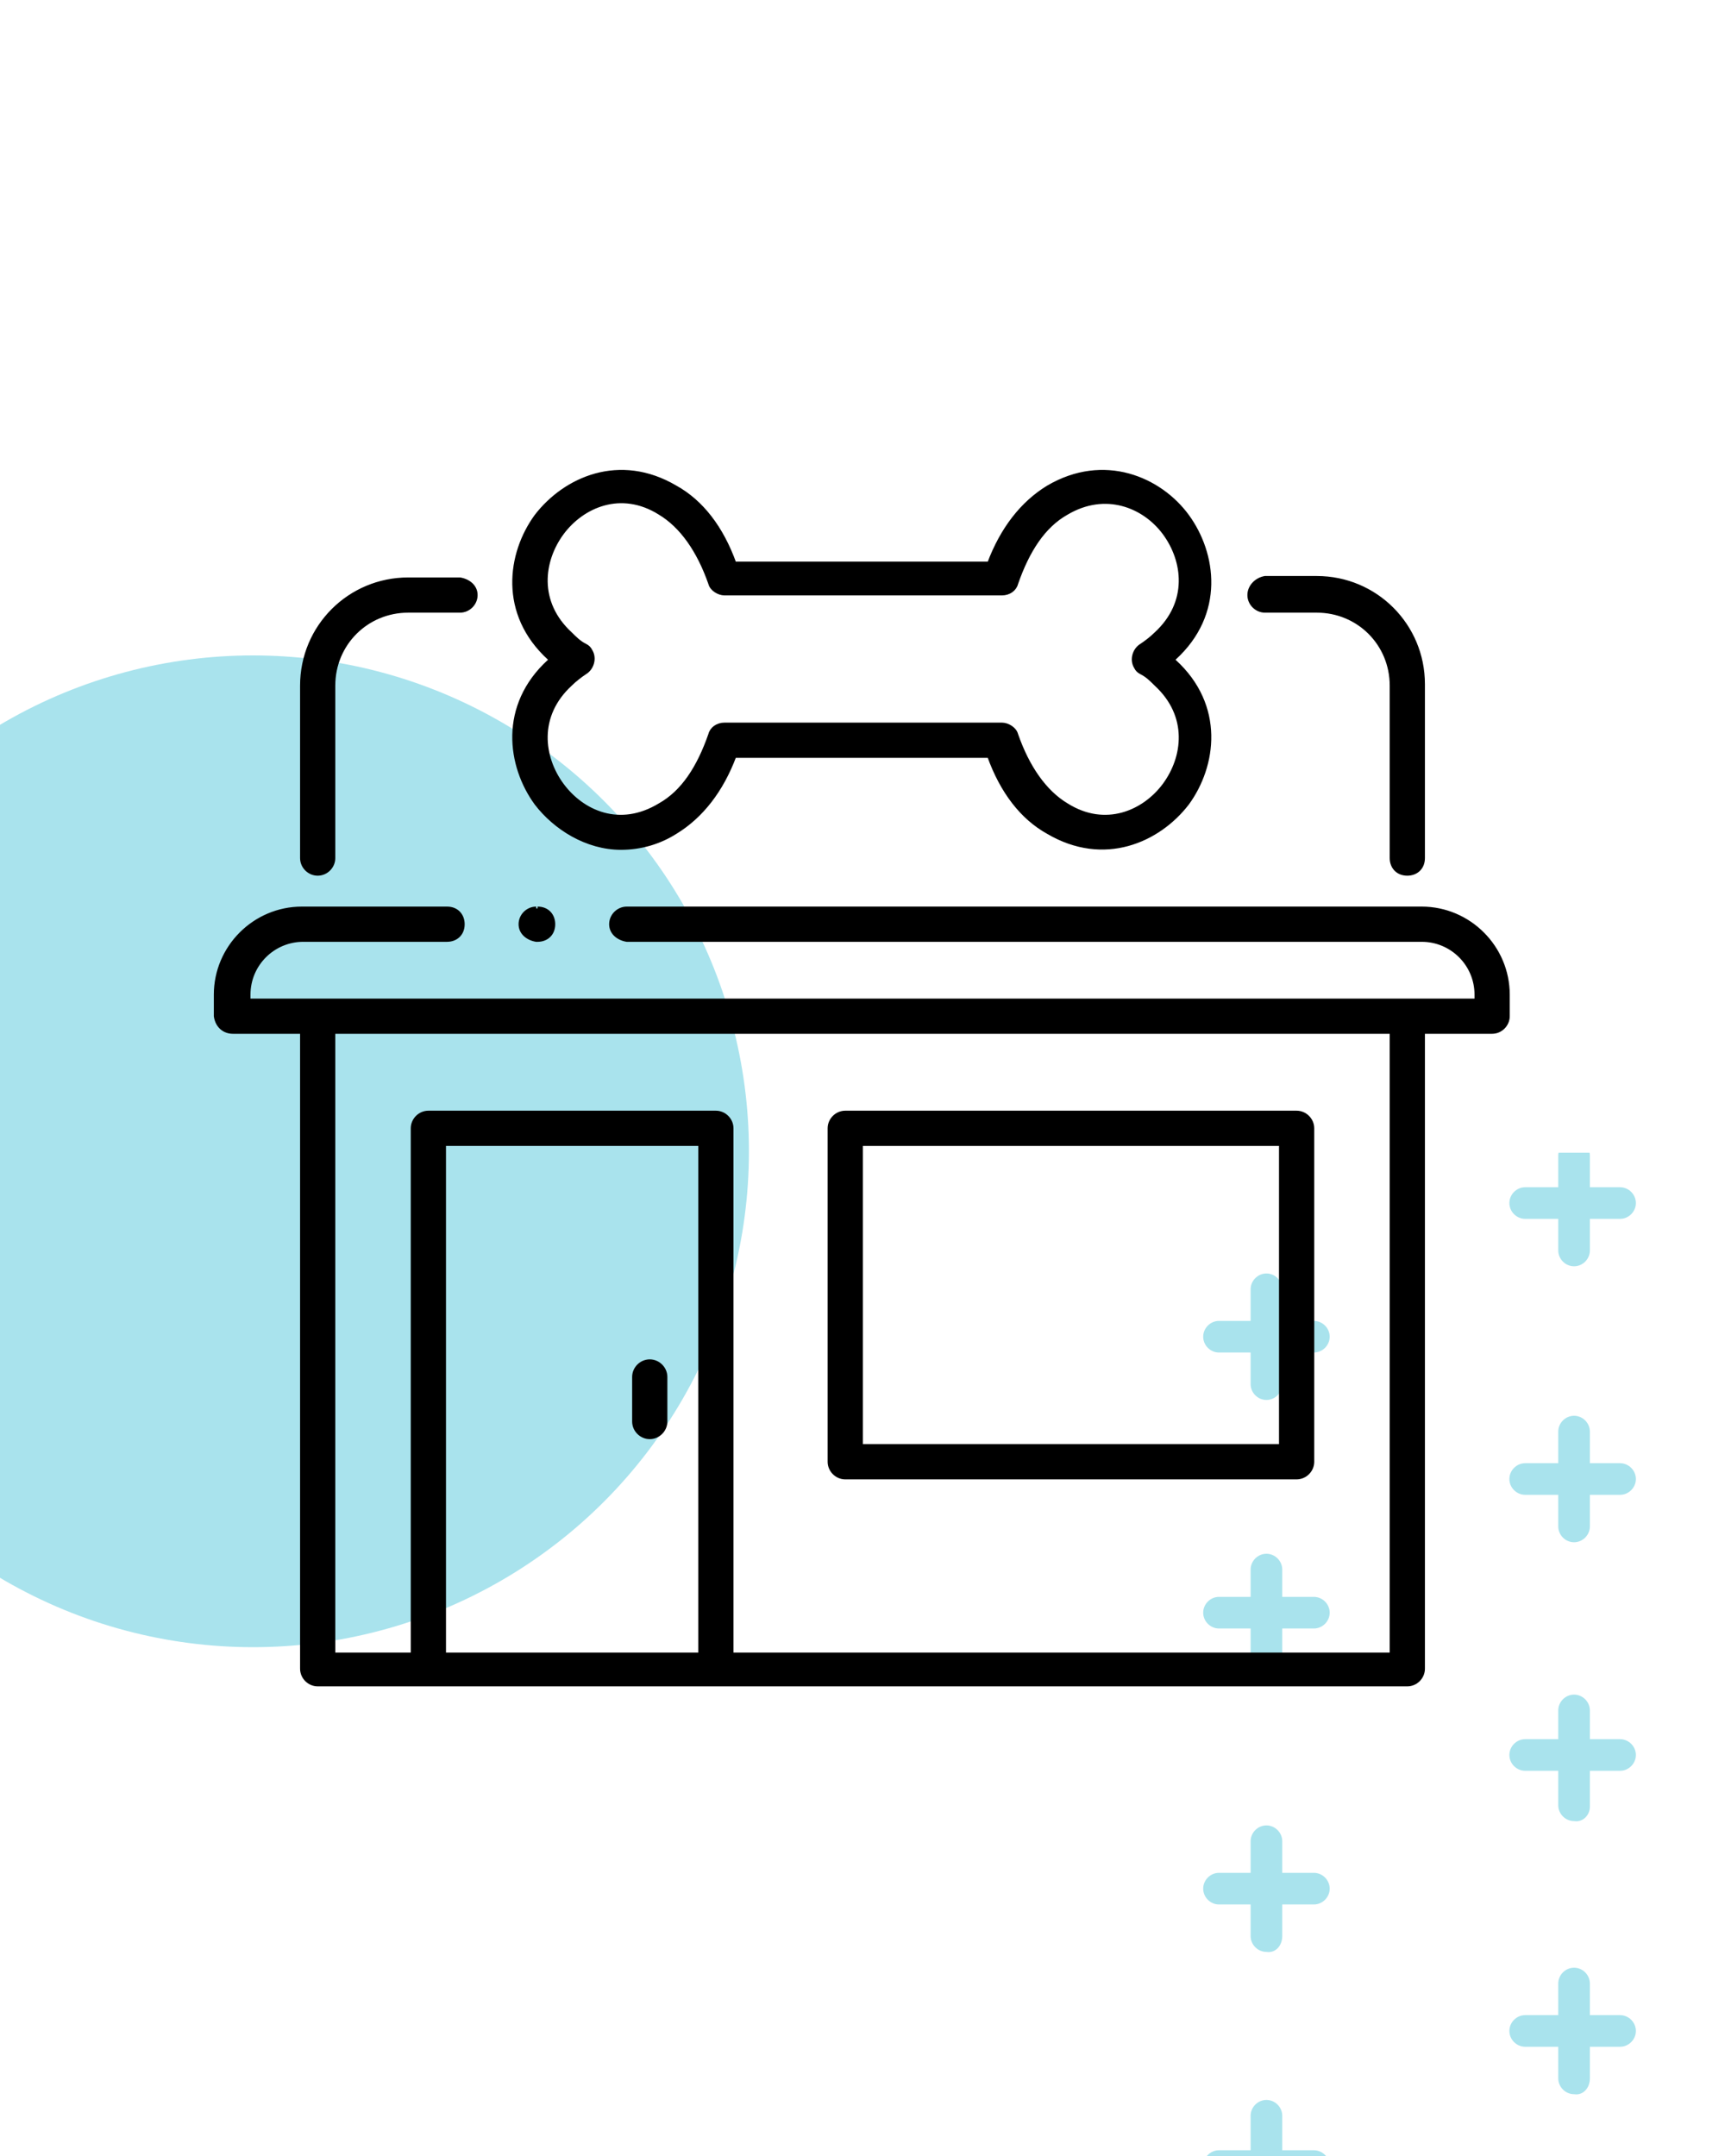 <?xml version="1.0" encoding="utf-8"?>
<!-- Generator: Adobe Illustrator 24.1.0, SVG Export Plug-In . SVG Version: 6.00 Build 0)  -->
<svg version="1.1" id="Layer_1" xmlns="http://www.w3.org/2000/svg" xmlns:xlink="http://www.w3.org/1999/xlink" x="0px" y="0px"
	 viewBox="0 0 120 150" style="enable-background:new 0 0 120 150;" xml:space="preserve">
<style type="text/css">
	.st0{clip-path:url(#SVGID_1_);}
	.st1{clip-path:url(#SVGID_2_);}
	.st2{fill:#A9E3ED;}
	.st3{clip-path:url(#SVGID_1_);fill:#A9E3ED;}
	.st4{stroke:#000000;stroke-width:0.25;stroke-miterlimit:10;}
</style>
<g>
	<defs>
		<rect id="SVGID_5_" y="0" width="120" height="150"/>
	</defs>
	<clipPath id="SVGID_1_">
		<use xlink:href="#SVGID_5_"  style="overflow:visible;"/>
	</clipPath>
	<g class="st0">
		<defs>
			<rect id="SVGID_7_" x="81.4" y="80.2" width="66.2" height="151.1"/>
		</defs>
		<clipPath id="SVGID_2_">
			<use xlink:href="#SVGID_7_"  style="overflow:visible;"/>
		</clipPath>
		<g class="st1">
			<g>
				<path class="st2" d="M84.8,94.1h6.6c0.6,0,1.1-0.5,1.1-1.1v0c0-0.6-0.5-1.1-1.1-1.1h-6.6c-0.6,0-1.1,0.5-1.1,1.1v0
					C83.7,93.6,84.2,94.1,84.8,94.1z"/>
				<path class="st2" d="M84.8,74.9h6.6c0.6,0,1.1-0.5,1.1-1.1l0,0c0-0.6-0.5-1.1-1.1-1.1h-6.6c-0.6,0-1.1,0.5-1.1,1.1l0,0
					C83.7,74.4,84.2,74.9,84.8,74.9z"/>
				<path class="st2" d="M84.8,113.3h6.6c0.6,0,1.1-0.5,1.1-1.1l0,0c0-0.6-0.5-1.1-1.1-1.1h-6.6c-0.6,0-1.1,0.5-1.1,1.1l0,0
					C83.7,112.8,84.2,113.3,84.8,113.3z"/>
				<path class="st2" d="M84.8,132.5h6.6c0.6,0,1.1-0.5,1.1-1.1l0,0c0-0.6-0.5-1.1-1.1-1.1h-6.6c-0.6,0-1.1,0.5-1.1,1.1l0,0
					C83.7,132,84.2,132.5,84.8,132.5z"/>
				<path class="st2" d="M84.8,151.8h6.6c0.6,0,1.1-0.5,1.1-1.1l0,0c0-0.6-0.5-1.1-1.1-1.1h-6.6c-0.6,0-1.1,0.5-1.1,1.1l0,0
					C83.7,151.3,84.2,151.8,84.8,151.8z"/>
				<path class="st2" d="M84.8,171h6.6c0.6,0,1.1-0.5,1.1-1.1l0,0c0-0.6-0.5-1.1-1.1-1.1h-6.6c-0.6,0-1.1,0.5-1.1,1.1l0,0
					C83.7,170.5,84.2,171,84.8,171z"/>
				<path class="st2" d="M84.8,190.2h6.6c0.6,0,1.1-0.5,1.1-1.1v0c0-0.6-0.5-1.1-1.1-1.1h-6.6c-0.6,0-1.1,0.5-1.1,1.1v0
					C83.7,189.7,84.2,190.2,84.8,190.2z"/>
				<path class="st2" d="M84.8,209.4h6.6c0.6,0,1.1-0.5,1.1-1.1l0,0c0-0.6-0.5-1.1-1.1-1.1h-6.6c-0.6,0-1.1,0.5-1.1,1.1l0,0
					C83.7,208.9,84.2,209.4,84.8,209.4z"/>
				<path class="st2" d="M84.8,228.7h6.6c0.6,0,1.1-0.5,1.1-1.1l0,0c0-0.6-0.5-1.1-1.1-1.1h-6.6c-0.6,0-1.1,0.5-1.1,1.1l0,0
					C83.7,228.2,84.2,228.7,84.8,228.7z"/>
				<path class="st2" d="M106.1,104h6.6c0.6,0,1.1-0.5,1.1-1.1v0c0-0.6-0.5-1.1-1.1-1.1h-6.6c-0.6,0-1.1,0.5-1.1,1.1v0
					C105,103.5,105.5,104,106.1,104z"/>
				<path class="st2" d="M106.1,84.8h6.6c0.6,0,1.1-0.5,1.1-1.1l0,0c0-0.6-0.5-1.1-1.1-1.1h-6.6c-0.6,0-1.1,0.5-1.1,1.1l0,0
					C105,84.3,105.5,84.8,106.1,84.8z"/>
				<path class="st2" d="M106.1,123.2h6.6c0.6,0,1.1-0.5,1.1-1.1l0,0c0-0.6-0.5-1.1-1.1-1.1h-6.6c-0.6,0-1.1,0.5-1.1,1.1l0,0
					C105,122.7,105.5,123.2,106.1,123.2z"/>
				<path class="st2" d="M106.1,142.4h6.6c0.6,0,1.1-0.5,1.1-1.1l0,0c0-0.6-0.5-1.1-1.1-1.1h-6.6c-0.6,0-1.1,0.5-1.1,1.1l0,0
					C105,141.9,105.5,142.4,106.1,142.4z"/>
				<path class="st2" d="M106.1,161.7h6.6c0.6,0,1.1-0.5,1.1-1.1l0,0c0-0.6-0.5-1.1-1.1-1.1h-6.6c-0.6,0-1.1,0.5-1.1,1.1l0,0
					C105,161.2,105.5,161.7,106.1,161.7z"/>
				<path class="st2" d="M106.1,180.9h6.6c0.6,0,1.1-0.5,1.1-1.1l0,0c0-0.6-0.5-1.1-1.1-1.1h-6.6c-0.6,0-1.1,0.5-1.1,1.1l0,0
					C105,180.4,105.5,180.9,106.1,180.9z"/>
				<path class="st2" d="M106.1,200.1h6.6c0.6,0,1.1-0.5,1.1-1.1l0,0c0-0.6-0.5-1.1-1.1-1.1h-6.6c-0.6,0-1.1,0.5-1.1,1.1l0,0
					C105,199.6,105.5,200.1,106.1,200.1z"/>
				<path class="st2" d="M106.1,219.3h6.6c0.6,0,1.1-0.5,1.1-1.1l0,0c0-0.6-0.5-1.1-1.1-1.1h-6.6c-0.6,0-1.1,0.5-1.1,1.1l0,0
					C105,218.8,105.5,219.3,106.1,219.3z"/>
				<path class="st2" d="M106.1,238.6h6.6c0.6,0,1.1-0.5,1.1-1.1v0c0-0.6-0.5-1.1-1.1-1.1h-6.6c-0.6,0-1.1,0.5-1.1,1.1v0
					C105,238.1,105.5,238.6,106.1,238.6z"/>
				<path class="st2" d="M127.5,94.1h6.6c0.6,0,1.1-0.5,1.1-1.1v0c0-0.6-0.5-1.1-1.1-1.1h-6.6c-0.6,0-1.1,0.5-1.1,1.1v0
					C126.3,93.6,126.8,94.1,127.5,94.1z"/>
				<path class="st2" d="M127.5,74.9h6.6c0.6,0,1.1-0.5,1.1-1.1l0,0c0-0.6-0.5-1.1-1.1-1.1h-6.6c-0.6,0-1.1,0.5-1.1,1.1l0,0
					C126.3,74.4,126.8,74.9,127.5,74.9z"/>
				<path class="st2" d="M127.5,113.3h6.6c0.6,0,1.1-0.5,1.1-1.1l0,0c0-0.6-0.5-1.1-1.1-1.1h-6.6c-0.6,0-1.1,0.5-1.1,1.1l0,0
					C126.3,112.8,126.8,113.3,127.5,113.3z"/>
				<path class="st2" d="M127.5,132.5h6.6c0.6,0,1.1-0.5,1.1-1.1l0,0c0-0.6-0.5-1.1-1.1-1.1h-6.6c-0.6,0-1.1,0.5-1.1,1.1l0,0
					C126.3,132,126.8,132.5,127.5,132.5z"/>
				<path class="st2" d="M127.5,151.8h6.6c0.6,0,1.1-0.5,1.1-1.1l0,0c0-0.6-0.5-1.1-1.1-1.1h-6.6c-0.6,0-1.1,0.5-1.1,1.1l0,0
					C126.3,151.3,126.8,151.8,127.5,151.8z"/>
				<path class="st2" d="M127.5,171h6.6c0.6,0,1.1-0.5,1.1-1.1l0,0c0-0.6-0.5-1.1-1.1-1.1h-6.6c-0.6,0-1.1,0.5-1.1,1.1l0,0
					C126.3,170.5,126.8,171,127.5,171z"/>
				<path class="st2" d="M127.5,190.2h6.6c0.6,0,1.1-0.5,1.1-1.1v0c0-0.6-0.5-1.1-1.1-1.1h-6.6c-0.6,0-1.1,0.5-1.1,1.1v0
					C126.3,189.7,126.8,190.2,127.5,190.2z"/>
				<path class="st2" d="M127.5,209.4h6.6c0.6,0,1.1-0.5,1.1-1.1l0,0c0-0.6-0.5-1.1-1.1-1.1h-6.6c-0.6,0-1.1,0.5-1.1,1.1l0,0
					C126.3,208.9,126.8,209.4,127.5,209.4z"/>
				<path class="st2" d="M127.5,228.7h6.6c0.6,0,1.1-0.5,1.1-1.1l0,0c0-0.6-0.5-1.1-1.1-1.1h-6.6c-0.6,0-1.1,0.5-1.1,1.1l0,0
					C126.3,228.2,126.8,228.7,127.5,228.7z"/>
				<path class="st2" d="M148.8,104h6.6c0.6,0,1.1-0.5,1.1-1.1v0c0-0.6-0.5-1.1-1.1-1.1h-6.6c-0.6,0-1.1,0.5-1.1,1.1v0
					C147.7,103.5,148.2,104,148.8,104z"/>
				<path class="st2" d="M148.8,84.8h6.6c0.6,0,1.1-0.5,1.1-1.1l0,0c0-0.6-0.5-1.1-1.1-1.1h-6.6c-0.6,0-1.1,0.5-1.1,1.1l0,0
					C147.7,84.3,148.2,84.8,148.8,84.8z"/>
				<path class="st2" d="M148.8,123.2h6.6c0.6,0,1.1-0.5,1.1-1.1l0,0c0-0.6-0.5-1.1-1.1-1.1h-6.6c-0.6,0-1.1,0.5-1.1,1.1l0,0
					C147.7,122.7,148.2,123.2,148.8,123.2z"/>
				<path class="st2" d="M148.8,142.4h6.6c0.6,0,1.1-0.5,1.1-1.1l0,0c0-0.6-0.5-1.1-1.1-1.1h-6.6c-0.6,0-1.1,0.5-1.1,1.1l0,0
					C147.7,141.9,148.2,142.4,148.8,142.4z"/>
				<path class="st2" d="M148.8,161.7h6.6c0.6,0,1.1-0.5,1.1-1.1l0,0c0-0.6-0.5-1.1-1.1-1.1h-6.6c-0.6,0-1.1,0.5-1.1,1.1l0,0
					C147.7,161.2,148.2,161.7,148.8,161.7z"/>
				<path class="st2" d="M148.8,180.9h6.6c0.6,0,1.1-0.5,1.1-1.1l0,0c0-0.6-0.5-1.1-1.1-1.1h-6.6c-0.6,0-1.1,0.5-1.1,1.1l0,0
					C147.7,180.4,148.2,180.9,148.8,180.9z"/>
				<path class="st2" d="M148.8,200.1h6.6c0.6,0,1.1-0.5,1.1-1.1l0,0c0-0.6-0.5-1.1-1.1-1.1h-6.6c-0.6,0-1.1,0.5-1.1,1.1l0,0
					C147.7,199.6,148.2,200.1,148.8,200.1z"/>
				<path class="st2" d="M148.8,219.3h6.6c0.6,0,1.1-0.5,1.1-1.1l0,0c0-0.6-0.5-1.1-1.1-1.1h-6.6c-0.6,0-1.1,0.5-1.1,1.1l0,0
					C147.7,218.8,148.2,219.3,148.8,219.3z"/>
				<path class="st2" d="M148.8,238.6h6.6c0.6,0,1.1-0.5,1.1-1.1v0c0-0.6-0.5-1.1-1.1-1.1h-6.6c-0.6,0-1.1,0.5-1.1,1.1v0
					C147.7,238.1,148.2,238.6,148.8,238.6z"/>
				<path class="st2" d="M170.1,94.1h6.6c0.6,0,1.1-0.5,1.1-1.1v0c0-0.6-0.5-1.1-1.1-1.1h-6.6c-0.6,0-1.1,0.5-1.1,1.1v0
					C169,93.6,169.5,94.1,170.1,94.1z"/>
				<path class="st2" d="M170.1,74.9h6.6c0.6,0,1.1-0.5,1.1-1.1l0,0c0-0.6-0.5-1.1-1.1-1.1h-6.6c-0.6,0-1.1,0.5-1.1,1.1l0,0
					C169,74.4,169.5,74.9,170.1,74.9z"/>
				<path class="st2" d="M170.1,113.3h6.6c0.6,0,1.1-0.5,1.1-1.1l0,0c0-0.6-0.5-1.1-1.1-1.1h-6.6c-0.6,0-1.1,0.5-1.1,1.1l0,0
					C169,112.8,169.5,113.3,170.1,113.3z"/>
				<path class="st2" d="M170.1,132.5h6.6c0.6,0,1.1-0.5,1.1-1.1l0,0c0-0.6-0.5-1.1-1.1-1.1h-6.6c-0.6,0-1.1,0.5-1.1,1.1l0,0
					C169,132,169.5,132.5,170.1,132.5z"/>
				<path class="st2" d="M170.1,151.8h6.6c0.6,0,1.1-0.5,1.1-1.1l0,0c0-0.6-0.5-1.1-1.1-1.1h-6.6c-0.6,0-1.1,0.5-1.1,1.1l0,0
					C169,151.3,169.5,151.8,170.1,151.8z"/>
				<path class="st2" d="M170.1,171h6.6c0.6,0,1.1-0.5,1.1-1.1l0,0c0-0.6-0.5-1.1-1.1-1.1h-6.6c-0.6,0-1.1,0.5-1.1,1.1l0,0
					C169,170.5,169.5,171,170.1,171z"/>
				<path class="st2" d="M170.1,190.2h6.6c0.6,0,1.1-0.5,1.1-1.1v0c0-0.6-0.5-1.1-1.1-1.1h-6.6c-0.6,0-1.1,0.5-1.1,1.1v0
					C169,189.7,169.5,190.2,170.1,190.2z"/>
				<path class="st2" d="M170.1,209.4h6.6c0.6,0,1.1-0.5,1.1-1.1l0,0c0-0.6-0.5-1.1-1.1-1.1h-6.6c-0.6,0-1.1,0.5-1.1,1.1l0,0
					C169,208.9,169.5,209.4,170.1,209.4z"/>
				<path class="st2" d="M170.1,228.7h6.6c0.6,0,1.1-0.5,1.1-1.1l0,0c0-0.6-0.5-1.1-1.1-1.1h-6.6c-0.6,0-1.1,0.5-1.1,1.1l0,0
					C169,228.2,169.5,228.7,170.1,228.7z"/>
				<path class="st2" d="M191.5,104h6.6c0.6,0,1.1-0.5,1.1-1.1v0c0-0.6-0.5-1.1-1.1-1.1h-6.6c-0.6,0-1.1,0.5-1.1,1.1v0
					C190.3,103.5,190.8,104,191.5,104z"/>
				<path class="st2" d="M191.5,84.8h6.6c0.6,0,1.1-0.5,1.1-1.1l0,0c0-0.6-0.5-1.1-1.1-1.1h-6.6c-0.6,0-1.1,0.5-1.1,1.1l0,0
					C190.3,84.3,190.8,84.8,191.5,84.8z"/>
				<path class="st2" d="M191.5,123.2h6.6c0.6,0,1.1-0.5,1.1-1.1l0,0c0-0.6-0.5-1.1-1.1-1.1h-6.6c-0.6,0-1.1,0.5-1.1,1.1l0,0
					C190.3,122.7,190.8,123.2,191.5,123.2z"/>
				<path class="st2" d="M191.5,142.4h6.6c0.6,0,1.1-0.5,1.1-1.1l0,0c0-0.6-0.5-1.1-1.1-1.1h-6.6c-0.6,0-1.1,0.5-1.1,1.1l0,0
					C190.3,141.9,190.8,142.4,191.5,142.4z"/>
				<path class="st2" d="M191.5,161.7h6.6c0.6,0,1.1-0.5,1.1-1.1l0,0c0-0.6-0.5-1.1-1.1-1.1h-6.6c-0.6,0-1.1,0.5-1.1,1.1l0,0
					C190.3,161.2,190.8,161.7,191.5,161.7z"/>
				<path class="st2" d="M191.5,180.9h6.6c0.6,0,1.1-0.5,1.1-1.1l0,0c0-0.6-0.5-1.1-1.1-1.1h-6.6c-0.6,0-1.1,0.5-1.1,1.1l0,0
					C190.3,180.4,190.8,180.9,191.5,180.9z"/>
				<path class="st2" d="M191.5,200.1h6.6c0.6,0,1.1-0.5,1.1-1.1l0,0c0-0.6-0.5-1.1-1.1-1.1h-6.6c-0.6,0-1.1,0.5-1.1,1.1l0,0
					C190.3,199.6,190.8,200.1,191.5,200.1z"/>
				<path class="st2" d="M191.5,219.3h6.6c0.6,0,1.1-0.5,1.1-1.1l0,0c0-0.6-0.5-1.1-1.1-1.1h-6.6c-0.6,0-1.1,0.5-1.1,1.1l0,0
					C190.3,218.8,190.8,219.3,191.5,219.3z"/>
				<path class="st2" d="M191.5,238.6h6.6c0.6,0,1.1-0.5,1.1-1.1v0c0-0.6-0.5-1.1-1.1-1.1h-6.6c-0.6,0-1.1,0.5-1.1,1.1v0
					C190.3,238.1,190.8,238.6,191.5,238.6z"/>
			</g>
			<path class="st2" d="M89.2,96.3v-6.6c0-0.6-0.5-1.1-1.1-1.1l0,0c-0.6,0-1.1,0.5-1.1,1.1v6.6c0,0.6,0.5,1.1,1.1,1.1l0,0
				C88.7,97.4,89.2,96.9,89.2,96.3z"/>
			<path class="st2" d="M89.2,77.1v-6.6c0-0.6-0.5-1.1-1.1-1.1l0,0c-0.6,0-1.1,0.5-1.1,1.1v6.6c0,0.6,0.5,1.1,1.1,1.1l0,0
				C88.7,78.2,89.2,77.7,89.2,77.1z"/>
			<path class="st2" d="M89.2,134.7v-6.6c0-0.6-0.5-1.1-1.1-1.1l0,0c-0.6,0-1.1,0.5-1.1,1.1v6.6c0,0.6,0.5,1.1,1.1,1.1l0,0
				C88.7,135.9,89.2,135.4,89.2,134.7z"/>
			<path class="st2" d="M89.2,115.8v-6.6c0-0.6-0.5-1.1-1.1-1.1l0,0c-0.6,0-1.1,0.5-1.1,1.1v6.6c0,0.6,0.5,1.1,1.1,1.1l0,0
				C88.7,116.9,89.2,116.4,89.2,115.8z"/>
			<path class="st2" d="M89.2,173v-6.6c0-0.6-0.5-1.1-1.1-1.1l0,0c-0.6,0-1.1,0.5-1.1,1.1v6.6c0,0.6,0.5,1.1,1.1,1.1l0,0
				C88.7,174.1,89.2,173.6,89.2,173z"/>
			<path class="st2" d="M89.2,153.8v-6.6c0-0.6-0.5-1.1-1.1-1.1l0,0c-0.6,0-1.1,0.5-1.1,1.1v6.6c0,0.6,0.5,1.1,1.1,1.1l0,0
				C88.7,154.9,89.2,154.4,89.2,153.8z"/>
			<path class="st2" d="M89.2,211.5v-6.6c0-0.6-0.5-1.1-1.1-1.1l0,0c-0.6,0-1.1,0.5-1.1,1.1v6.6c0,0.6,0.5,1.1,1.1,1.1l0,0
				C88.7,212.6,89.2,212.1,89.2,211.5z"/>
			<path class="st2" d="M89.2,230.9v-6.6c0-0.6-0.5-1.1-1.1-1.1l0,0c-0.6,0-1.1,0.5-1.1,1.1v6.6c0,0.6,0.5,1.1,1.1,1.1l0,0
				C88.7,232,89.2,231.5,89.2,230.9z"/>
			<path class="st2" d="M89.2,192.5v-6.6c0-0.6-0.5-1.1-1.1-1.1l0,0c-0.6,0-1.1,0.5-1.1,1.1v6.6c0,0.6,0.5,1.1,1.1,1.1l0,0
				C88.7,193.6,89.2,193.1,89.2,192.5z"/>
			<path class="st2" d="M110.6,106.2v-6.6c0-0.6-0.5-1.1-1.1-1.1l0,0c-0.6,0-1.1,0.5-1.1,1.1v6.6c0,0.6,0.5,1.1,1.1,1.1l0,0
				C110.1,107.3,110.6,106.8,110.6,106.2z"/>
			<path class="st2" d="M110.6,87v-6.6c0-0.6-0.5-1.1-1.1-1.1l0,0c-0.6,0-1.1,0.5-1.1,1.1V87c0,0.6,0.5,1.1,1.1,1.1l0,0
				C110.1,88.1,110.6,87.6,110.6,87z"/>
			<path class="st2" d="M110.6,144.6V138c0-0.6-0.5-1.1-1.1-1.1l0,0c-0.6,0-1.1,0.5-1.1,1.1v6.6c0,0.6,0.5,1.1,1.1,1.1l0,0
				C110.1,145.8,110.6,145.3,110.6,144.6z"/>
			<path class="st2" d="M110.6,125.7V119c0-0.6-0.5-1.1-1.1-1.1l0,0c-0.6,0-1.1,0.5-1.1,1.1v6.6c0,0.6,0.5,1.1,1.1,1.1l0,0
				C110.1,126.8,110.6,126.3,110.6,125.7z"/>
			<path class="st2" d="M110.6,182.9v-6.6c0-0.6-0.5-1.1-1.1-1.1l0,0c-0.6,0-1.1,0.5-1.1,1.1v6.6c0,0.6,0.5,1.1,1.1,1.1l0,0
				C110.1,184,110.6,183.5,110.6,182.9z"/>
			<path class="st2" d="M110.6,163.7V157c0-0.6-0.5-1.1-1.1-1.1l0,0c-0.6,0-1.1,0.5-1.1,1.1v6.6c0,0.6,0.5,1.1,1.1,1.1l0,0
				C110.1,164.8,110.6,164.3,110.6,163.7z"/>
			<path class="st2" d="M110.6,221.3v-6.6c0-0.6-0.5-1.1-1.1-1.1l0,0c-0.6,0-1.1,0.5-1.1,1.1v6.6c0,0.6,0.5,1.1,1.1,1.1l0,0
				C110.1,222.5,110.6,222,110.6,221.3z"/>
			<path class="st2" d="M110.6,240.8v-6.6c0-0.6-0.5-1.1-1.1-1.1l0,0c-0.6,0-1.1,0.5-1.1,1.1v6.6c0,0.6,0.5,1.1,1.1,1.1l0,0
				C110.1,241.9,110.6,241.4,110.6,240.8z"/>
			<path class="st2" d="M110.6,202.4v-6.6c0-0.6-0.5-1.1-1.1-1.1l0,0c-0.6,0-1.1,0.5-1.1,1.1v6.6c0,0.6,0.5,1.1,1.1,1.1l0,0
				C110.1,203.5,110.6,203,110.6,202.4z"/>
			<path class="st2" d="M131.9,96.3v-6.6c0-0.6-0.5-1.1-1.1-1.1l0,0c-0.6,0-1.1,0.5-1.1,1.1v6.6c0,0.6,0.5,1.1,1.1,1.1l0,0
				C131.4,97.4,131.9,96.9,131.9,96.3z"/>
			<path class="st2" d="M131.9,77.1v-6.6c0-0.6-0.5-1.1-1.1-1.1l0,0c-0.6,0-1.1,0.5-1.1,1.1v6.6c0,0.6,0.5,1.1,1.1,1.1l0,0
				C131.4,78.2,131.9,77.7,131.9,77.1z"/>
			<path class="st2" d="M131.9,134.7v-6.6c0-0.6-0.5-1.1-1.1-1.1l0,0c-0.6,0-1.1,0.5-1.1,1.1v6.6c0,0.6,0.5,1.1,1.1,1.1l0,0
				C131.4,135.9,131.9,135.4,131.9,134.7z"/>
			<path class="st2" d="M131.9,115.8v-6.6c0-0.6-0.5-1.1-1.1-1.1l0,0c-0.6,0-1.1,0.5-1.1,1.1v6.6c0,0.6,0.5,1.1,1.1,1.1l0,0
				C131.4,116.9,131.9,116.4,131.9,115.8z"/>
			<path class="st2" d="M131.9,173v-6.6c0-0.6-0.5-1.1-1.1-1.1l0,0c-0.6,0-1.1,0.5-1.1,1.1v6.6c0,0.6,0.5,1.1,1.1,1.1l0,0
				C131.4,174.1,131.9,173.6,131.9,173z"/>
			<path class="st2" d="M131.9,153.8v-6.6c0-0.6-0.5-1.1-1.1-1.1l0,0c-0.6,0-1.1,0.5-1.1,1.1v6.6c0,0.6,0.5,1.1,1.1,1.1l0,0
				C131.4,154.9,131.9,154.4,131.9,153.8z"/>
			<path class="st2" d="M131.9,211.5v-6.6c0-0.6-0.5-1.1-1.1-1.1l0,0c-0.6,0-1.1,0.5-1.1,1.1v6.6c0,0.6,0.5,1.1,1.1,1.1l0,0
				C131.4,212.6,131.9,212.1,131.9,211.5z"/>
			<path class="st2" d="M131.9,230.9v-6.6c0-0.6-0.5-1.1-1.1-1.1l0,0c-0.6,0-1.1,0.5-1.1,1.1v6.6c0,0.6,0.5,1.1,1.1,1.1l0,0
				C131.4,232,131.9,231.5,131.9,230.9z"/>
			<path class="st2" d="M131.9,192.5v-6.6c0-0.6-0.5-1.1-1.1-1.1l0,0c-0.6,0-1.1,0.5-1.1,1.1v6.6c0,0.6,0.5,1.1,1.1,1.1l0,0
				C131.4,193.6,131.9,193.1,131.9,192.5z"/>
			<path class="st2" d="M153.2,106v-6.6c0-0.6-0.5-1.1-1.1-1.1l0,0c-0.6,0-1.1,0.5-1.1,1.1v6.6c0,0.6,0.5,1.1,1.1,1.1l0,0
				C152.7,107.1,153.2,106.6,153.2,106z"/>
			<path class="st2" d="M153.2,86.8v-6.6c0-0.6-0.5-1.1-1.1-1.1l0,0c-0.6,0-1.1,0.5-1.1,1.1v6.6c0,0.6,0.5,1.1,1.1,1.1l0,0
				C152.7,87.9,153.2,87.4,153.2,86.8z"/>
			<path class="st2" d="M153.2,144.5v-6.6c0-0.6-0.5-1.1-1.1-1.1l0,0c-0.6,0-1.1,0.5-1.1,1.1v6.6c0,0.6,0.5,1.1,1.1,1.1l0,0
				C152.7,145.6,153.2,145.1,153.2,144.5z"/>
			<path class="st2" d="M153.2,125.5v-6.6c0-0.6-0.5-1.1-1.1-1.1l0,0c-0.6,0-1.1,0.5-1.1,1.1v6.6c0,0.6,0.5,1.1,1.1,1.1l0,0
				C152.7,126.6,153.2,126.1,153.2,125.5z"/>
			<path class="st2" d="M153.2,182.7v-6.6c0-0.6-0.5-1.1-1.1-1.1l0,0c-0.6,0-1.1,0.5-1.1,1.1v6.6c0,0.6,0.5,1.1,1.1,1.1l0,0
				C152.7,183.8,153.2,183.3,153.2,182.7z"/>
			<path class="st2" d="M153.2,163.5v-6.6c0-0.6-0.5-1.1-1.1-1.1l0,0c-0.6,0-1.1,0.5-1.1,1.1v6.6c0,0.6,0.5,1.1,1.1,1.1l0,0
				C152.7,164.6,153.2,164.1,153.2,163.5z"/>
			<path class="st2" d="M153.2,221.2v-6.6c0-0.6-0.5-1.1-1.1-1.1l0,0c-0.6,0-1.1,0.5-1.1,1.1v6.6c0,0.6,0.5,1.1,1.1,1.1l0,0
				C152.7,222.3,153.2,221.8,153.2,221.2z"/>
			<path class="st2" d="M153.2,240.6v-6.6c0-0.6-0.5-1.1-1.1-1.1l0,0c-0.6,0-1.1,0.5-1.1,1.1v6.6c0,0.6,0.5,1.1,1.1,1.1l0,0
				C152.7,241.7,153.2,241.2,153.2,240.6z"/>
			<path class="st2" d="M153.2,202.2v-6.6c0-0.6-0.5-1.1-1.1-1.1l0,0c-0.6,0-1.1,0.5-1.1,1.1v6.6c0,0.6,0.5,1.1,1.1,1.1l0,0
				C152.7,203.4,153.2,202.8,153.2,202.2z"/>
			<path class="st2" d="M174.6,96.1v-6.6c0-0.6-0.5-1.1-1.1-1.1l0,0c-0.6,0-1.1,0.5-1.1,1.1v6.6c0,0.6,0.5,1.1,1.1,1.1l0,0
				C174.1,97.2,174.6,96.7,174.6,96.1z"/>
			<path class="st2" d="M174.6,76.9v-6.6c0-0.6-0.5-1.1-1.1-1.1l0,0c-0.6,0-1.1,0.5-1.1,1.1v6.6c0,0.6,0.5,1.1,1.1,1.1l0,0
				C174.1,78,174.6,77.5,174.6,76.9z"/>
			<path class="st2" d="M174.6,134.6v-6.6c0-0.6-0.5-1.1-1.1-1.1l0,0c-0.6,0-1.1,0.5-1.1,1.1v6.6c0,0.6,0.5,1.1,1.1,1.1l0,0
				C174.1,135.7,174.6,135.2,174.6,134.6z"/>
			<path class="st2" d="M174.6,115.6V109c0-0.6-0.5-1.1-1.1-1.1l0,0c-0.6,0-1.1,0.5-1.1,1.1v6.6c0,0.6,0.5,1.1,1.1,1.1l0,0
				C174.1,116.7,174.6,116.2,174.6,115.6z"/>
			<path class="st2" d="M174.6,172.8v-6.6c0-0.6-0.5-1.1-1.1-1.1l0,0c-0.6,0-1.1,0.5-1.1,1.1v6.6c0,0.6,0.5,1.1,1.1,1.1l0,0
				C174.1,174,174.6,173.4,174.6,172.8z"/>
			<path class="st2" d="M174.6,153.6v-6.6c0-0.6-0.5-1.1-1.1-1.1l0,0c-0.6,0-1.1,0.5-1.1,1.1v6.6c0,0.6,0.5,1.1,1.1,1.1l0,0
				C174.1,154.7,174.6,154.2,174.6,153.6z"/>
			<path class="st2" d="M174.6,211.3v-6.6c0-0.6-0.5-1.1-1.1-1.1l0,0c-0.6,0-1.1,0.5-1.1,1.1v6.6c0,0.6,0.5,1.1,1.1,1.1l0,0
				C174.1,212.4,174.6,211.9,174.6,211.3z"/>
			<path class="st2" d="M174.6,230.7V224c0-0.6-0.5-1.1-1.1-1.1l0,0c-0.6,0-1.1,0.5-1.1,1.1v6.6c0,0.6,0.5,1.1,1.1,1.1l0,0
				C174.1,231.8,174.6,231.3,174.6,230.7z"/>
			<path class="st2" d="M174.6,192.3v-6.6c0-0.6-0.5-1.1-1.1-1.1l0,0c-0.6,0-1.1,0.5-1.1,1.1v6.6c0,0.6,0.5,1.1,1.1,1.1l0,0
				C174.1,193.5,174.6,193,174.6,192.3z"/>
			<path class="st2" d="M195.9,105.8v-6.6c0-0.6-0.5-1.1-1.1-1.1l0,0c-0.6,0-1.1,0.5-1.1,1.1v6.6c0,0.6,0.5,1.1,1.1,1.1l0,0
				C195.4,106.9,195.9,106.4,195.9,105.8z"/>
			<path class="st2" d="M195.9,86.6v-6.6c0-0.6-0.5-1.1-1.1-1.1l0,0c-0.6,0-1.1,0.5-1.1,1.1v6.6c0,0.6,0.5,1.1,1.1,1.1l0,0
				C195.4,87.7,195.9,87.2,195.9,86.6z"/>
			<path class="st2" d="M195.9,144.3v-6.6c0-0.6-0.5-1.1-1.1-1.1l0,0c-0.6,0-1.1,0.5-1.1,1.1v6.6c0,0.6,0.5,1.1,1.1,1.1l0,0
				C195.4,145.4,195.9,144.9,195.9,144.3z"/>
			<path class="st2" d="M195.9,125.3v-6.6c0-0.6-0.5-1.1-1.1-1.1l0,0c-0.6,0-1.1,0.5-1.1,1.1v6.6c0,0.6,0.5,1.1,1.1,1.1l0,0
				C195.4,126.5,195.9,126,195.9,125.3z"/>
			<path class="st2" d="M195.9,182.5v-6.6c0-0.6-0.5-1.1-1.1-1.1l0,0c-0.6,0-1.1,0.5-1.1,1.1v6.6c0,0.6,0.5,1.1,1.1,1.1l0,0
				C195.4,183.7,195.9,183.2,195.9,182.5z"/>
			<path class="st2" d="M195.9,163.3v-6.6c0-0.6-0.5-1.1-1.1-1.1l0,0c-0.6,0-1.1,0.5-1.1,1.1v6.6c0,0.6,0.5,1.1,1.1,1.1l0,0
				C195.4,164.4,195.9,163.9,195.9,163.3z"/>
			<path class="st2" d="M195.9,221v-6.6c0-0.6-0.5-1.1-1.1-1.1l0,0c-0.6,0-1.1,0.5-1.1,1.1v6.6c0,0.6,0.5,1.1,1.1,1.1l0,0
				C195.4,222.1,195.9,221.6,195.9,221z"/>
			<path class="st2" d="M195.9,240.4v-6.6c0-0.6-0.5-1.1-1.1-1.1l0,0c-0.6,0-1.1,0.5-1.1,1.1v6.6c0,0.6,0.5,1.1,1.1,1.1l0,0
				C195.4,241.5,195.9,241,195.9,240.4z"/>
			<path class="st2" d="M195.9,202v-6.6c0-0.6-0.5-1.1-1.1-1.1l0,0c-0.6,0-1.1,0.5-1.1,1.1v6.6c0,0.6,0.5,1.1,1.1,1.1l0,0
				C195.4,203.2,195.9,202.7,195.9,202z"/>
		</g>
	</g>
	<circle class="st3" cx="17.6" cy="80.1" r="34.5"/>
	<g class="st0">
		<path class="st4" d="M45.2,100c0.6,0,1.1-0.5,1.1-1.1v-3.1c0-0.6-0.5-1.1-1.1-1.1c-0.6,0-1.1,0.5-1.1,1.1v3.1
			C44.1,99.5,44.6,100,45.2,100C45.2,100,45.2,100,45.2,100z"/>
		<path class="st4" d="M37.3,63.2c-0.6,0-1.1,0.5-1.1,1.1c0,0.6,0.5,1,1.1,1.1h0.1c0.6,0,1.1-0.4,1.1-1.1c0-0.6-0.4-1.1-1.1-1.1
			C37.4,63.2,37.4,63.2,37.3,63.2L37.3,63.2z"/>
		<path class="st4" d="M16.2,71.8H21v44.3c0,0.6,0.5,1.1,1.1,1.1h75.8c0.6,0,1.1-0.5,1.1-1.1V71.8h4.8c0.6,0,1.1-0.5,1.1-1.1
			c0,0,0,0,0,0v-1.5c0-3.3-2.7-6-6-6H43.6c-0.6,0-1.1,0.5-1.1,1.1c0,0.6,0.5,1,1.1,1.1h55.3c2.1,0,3.8,1.7,3.8,3.8v0.4H17.3v-0.4
			c0-2.1,1.7-3.8,3.8-3.8h10c0.6,0,1.1-0.4,1.1-1.1c0-0.6-0.4-1.1-1.1-1.1c0,0-0.1,0-0.1,0h-10c-3.3,0-6,2.7-6,6v1.5
			C15.1,71.4,15.6,71.8,16.2,71.8C16.2,71.8,16.2,71.8,16.2,71.8z M48.7,115.1H30.9V79.6h17.8L48.7,115.1z M96.8,115.1H50.9V78.5
			c0-0.6-0.5-1.1-1.1-1.1c0,0,0,0,0,0h-20c-0.6,0-1.1,0.5-1.1,1.1v36.6h-5.5V71.8h73.6L96.8,115.1z"/>
		<path class="st4" d="M58.8,102.8h31.4c0.6,0,1.1-0.5,1.1-1.1c0,0,0,0,0,0V78.5c0-0.6-0.5-1.1-1.1-1.1l0,0H58.8
			c-0.6,0-1.1,0.5-1.1,1.1l0,0v23.2C57.7,102.3,58.2,102.8,58.8,102.8C58.8,102.8,58.8,102.8,58.8,102.8z M59.9,79.6h29.2v21H59.9
			L59.9,79.6z"/>
		<path class="st4" d="M86.9,41.4c0,0.6,0.5,1.1,1.1,1.1l0,0h3.6c2.9,0,5.2,2.3,5.2,5.2v12c0,0.6,0.4,1.1,1.1,1.1
			c0.6,0,1.1-0.4,1.1-1.1c0,0,0-0.1,0-0.1v-12c0-4.1-3.3-7.4-7.4-7.4H88C87.4,40.3,86.9,40.8,86.9,41.4
			C86.9,41.4,86.9,41.4,86.9,41.4z"/>
		<path class="st4" d="M22.1,60.8c0.6,0,1.1-0.5,1.1-1.1l0,0v-12c0-2.9,2.3-5.2,5.2-5.2H32c0.6,0,1.1-0.5,1.1-1.1
			c0-0.6-0.5-1-1.1-1.1h-3.6c-4.1,0-7.4,3.3-7.4,7.4v12C21,60.3,21.5,60.8,22.1,60.8C22.1,60.8,22.1,60.8,22.1,60.8z"/>
		<path class="st4" d="M47,57.9c1.8-1.1,3.2-2.9,4.1-5.3h17.7c0.9,2.5,2.3,4.3,4.1,5.3c3.9,2.3,7.7,0.6,9.7-2
			c1.9-2.6,2.5-6.8-0.9-9.9c0,0-0.1-0.1-0.1-0.1l0.1-0.1c3.4-3.1,2.8-7.3,0.9-9.9s-5.8-4.3-9.7-2c-1.8,1.1-3.2,2.9-4.1,5.3H51.1
			c-0.9-2.5-2.3-4.3-4.1-5.3c-3.9-2.3-7.7-0.6-9.7,2c-1.9,2.6-2.5,6.8,0.9,9.9c0,0,0.1,0.1,0.1,0.1c0,0-0.1,0.1-0.1,0.1
			c-3.4,3.1-2.8,7.3-0.9,9.9c1.3,1.7,3.5,3.1,5.9,3.1C44.6,59,45.9,58.6,47,57.9z M39.1,54.6c-1.4-1.9-1.8-4.8,0.6-7
			c0.3-0.3,0.7-0.6,1-0.8c0.5-0.3,0.7-1,0.4-1.5c-0.1-0.2-0.2-0.3-0.4-0.4c-0.4-0.2-0.7-0.5-1-0.8c-2.4-2.2-2-5.1-0.6-7
			c1.4-1.9,4.1-3.1,6.8-1.4c1.5,0.9,2.7,2.6,3.5,4.9c0.1,0.4,0.6,0.7,1,0.7h19.3c0.5,0,0.9-0.3,1-0.7c0.8-2.3,1.9-4,3.5-4.9
			c2.7-1.6,5.4-0.5,6.8,1.4c1.4,1.9,1.8,4.8-0.6,7c-0.3,0.3-0.7,0.6-1,0.8c-0.5,0.3-0.7,1-0.4,1.5c0.1,0.2,0.2,0.3,0.4,0.4
			c0.4,0.2,0.7,0.5,1,0.8c2.4,2.2,2,5.1,0.6,7s-4.1,3.1-6.8,1.4c-1.5-0.9-2.7-2.6-3.5-4.9c-0.1-0.4-0.6-0.7-1-0.7H50.4
			c-0.5,0-0.9,0.3-1,0.7c-0.8,2.3-1.9,4-3.5,4.9C43.1,57.7,40.5,56.5,39.1,54.6z"/>
	</g>
</g>
</svg>
